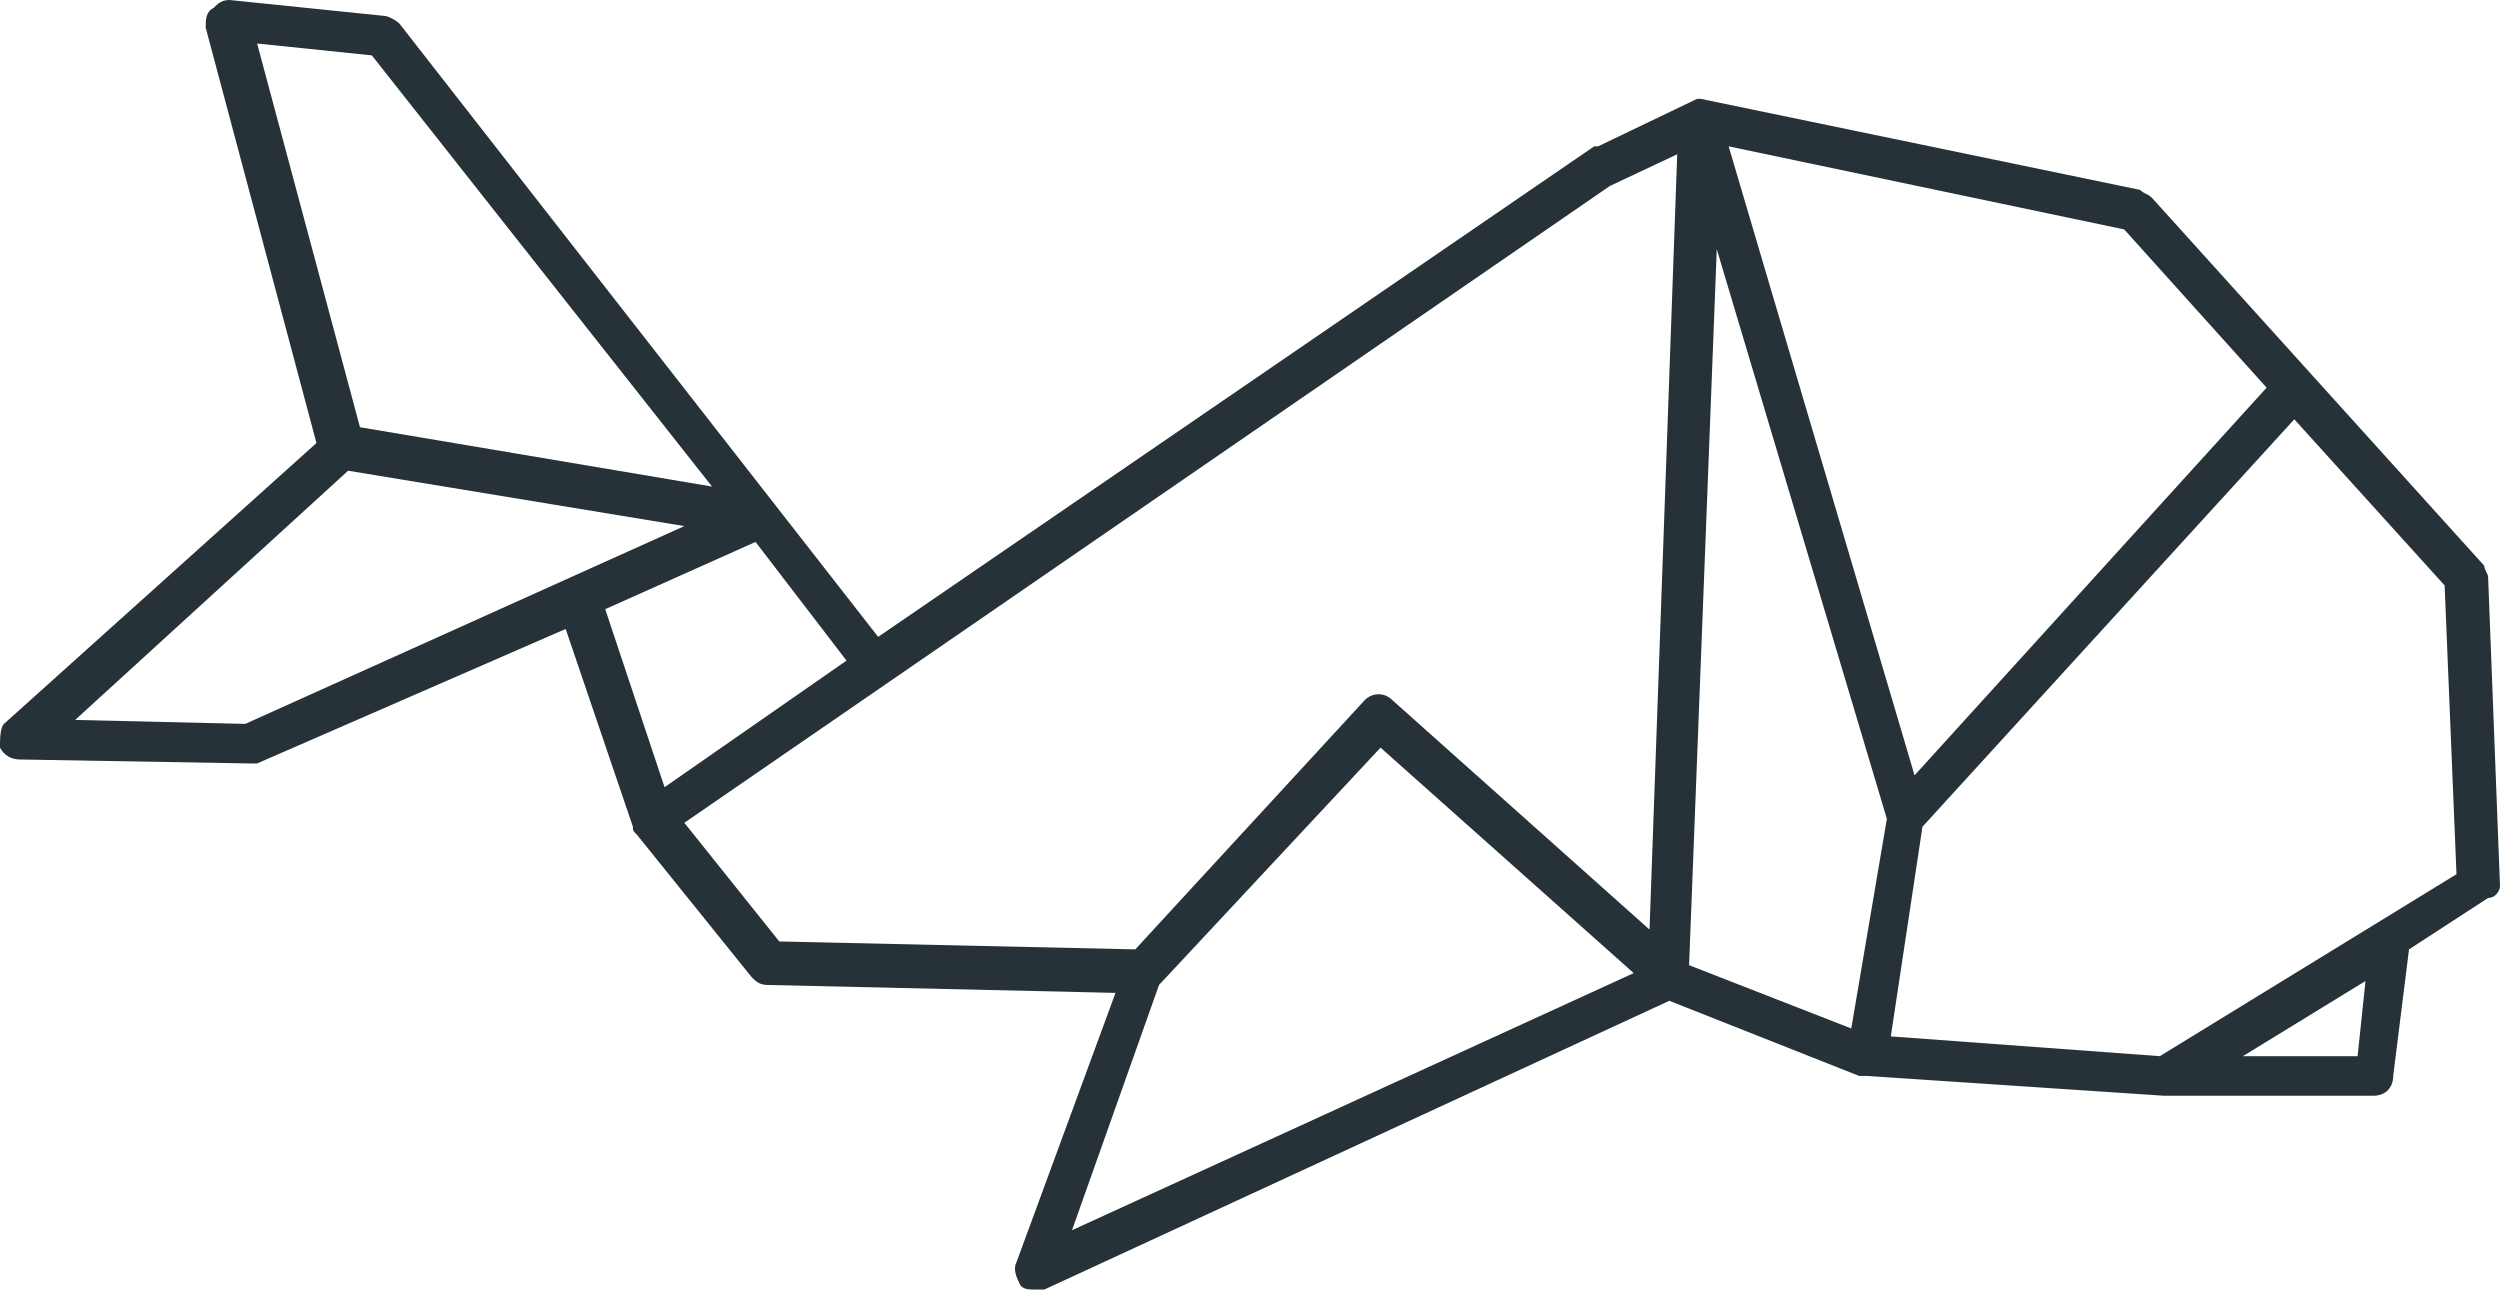 <?xml version="1.0" encoding="utf-8"?>
<!-- Generator: Adobe Illustrator 18.0.0, SVG Export Plug-In . SVG Version: 6.00 Build 0)  -->
<!DOCTYPE svg PUBLIC "-//W3C//DTD SVG 1.1//EN" "http://www.w3.org/Graphics/SVG/1.1/DTD/svg11.dtd">
<svg version="1.1" id="Layer_1" xmlns="http://www.w3.org/2000/svg" xmlns:xlink="http://www.w3.org/1999/xlink" x="0px" y="0px"
	 viewBox="0 0 63.2 32.6" enable-background="new 0 0 63.2 32.6" xml:space="preserve">
<path fill="#263238" d="M54.6,26.7l-6.8-0.5l0.8-5.3L58,10.6l3.8,4.2l0.3,7.3L54.6,26.7z M59.6,26.7h-2.9l3.1-1.9L59.6,26.7z
	 M29.3,24.9l5.6-6l6.4,5.7l-14.2,6.5L29.3,24.9z M17.3,20.8L40.7,4.7l1.7-0.8l-0.7,19.6l-6.5-5.8c-0.2-0.2-0.5-0.2-0.7,0l-5.8,6.3
	l-9-0.2L17.3,20.8z M15.3,15.4l3.8-1.7l2.3,3l-4.6,3.2L15.3,15.4z M6.2,18.3l-4.3-0.1l6.9-6.3l8.5,1.4L6.2,18.3z M9.4,1.4l8.6,10.9
	l-8.9-1.5L6.5,1.1L9.4,1.4z M43.4,6.3l4.3,14.4L46.8,26l-4.1-1.6L43.4,6.3z M57.3,9.8l-8.9,9.8L43.7,3.7l10,2.1L57.3,9.8z
	 M63.2,22.4l-0.3-7.8c0-0.1-0.1-0.2-0.1-0.3L54.4,5c-0.1-0.1-0.2-0.1-0.3-0.2L43,2.5c0,0,0,0,0,0c0,0,0,0,0,0c0,0,0,0,0,0
	c0,0,0,0,0,0c0,0-0.1,0-0.1,0c0,0,0,0,0,0c0,0,0,0,0,0c0,0,0,0,0,0l-2.5,1.2c0,0-0.1,0-0.1,0L22.2,16.1L10.1,0.6
	C10,0.5,9.8,0.4,9.7,0.4L5.8,0C5.6,0,5.5,0.1,5.4,0.2C5.2,0.3,5.2,0.5,5.2,0.7l2.8,10.5l-7.9,7.1C0,18.4,0,18.7,0,18.9
	c0.1,0.2,0.3,0.3,0.5,0.3l5.8,0.1c0,0,0,0,0,0c0.1,0,0.1,0,0.2,0l7.8-3.4l1.7,5c0,0.1,0,0.1,0.1,0.2l0,0c0,0,0,0,0,0l2.9,3.6
	c0.1,0.1,0.2,0.2,0.4,0.2l8.8,0.2l-2.5,6.8c-0.1,0.2,0,0.4,0.1,0.6c0.1,0.1,0.2,0.1,0.4,0.1c0.1,0,0.2,0,0.2,0l15.8-7.3l4.8,1.9
	c0,0,0.1,0,0.1,0c0,0,0,0,0.1,0l7.5,0.5c0,0,0,0,0,0H60c0.3,0,0.5-0.2,0.5-0.5l0.4-3.2l2-1.3C63.1,22.7,63.2,22.5,63.2,22.4z"/>
</svg>
